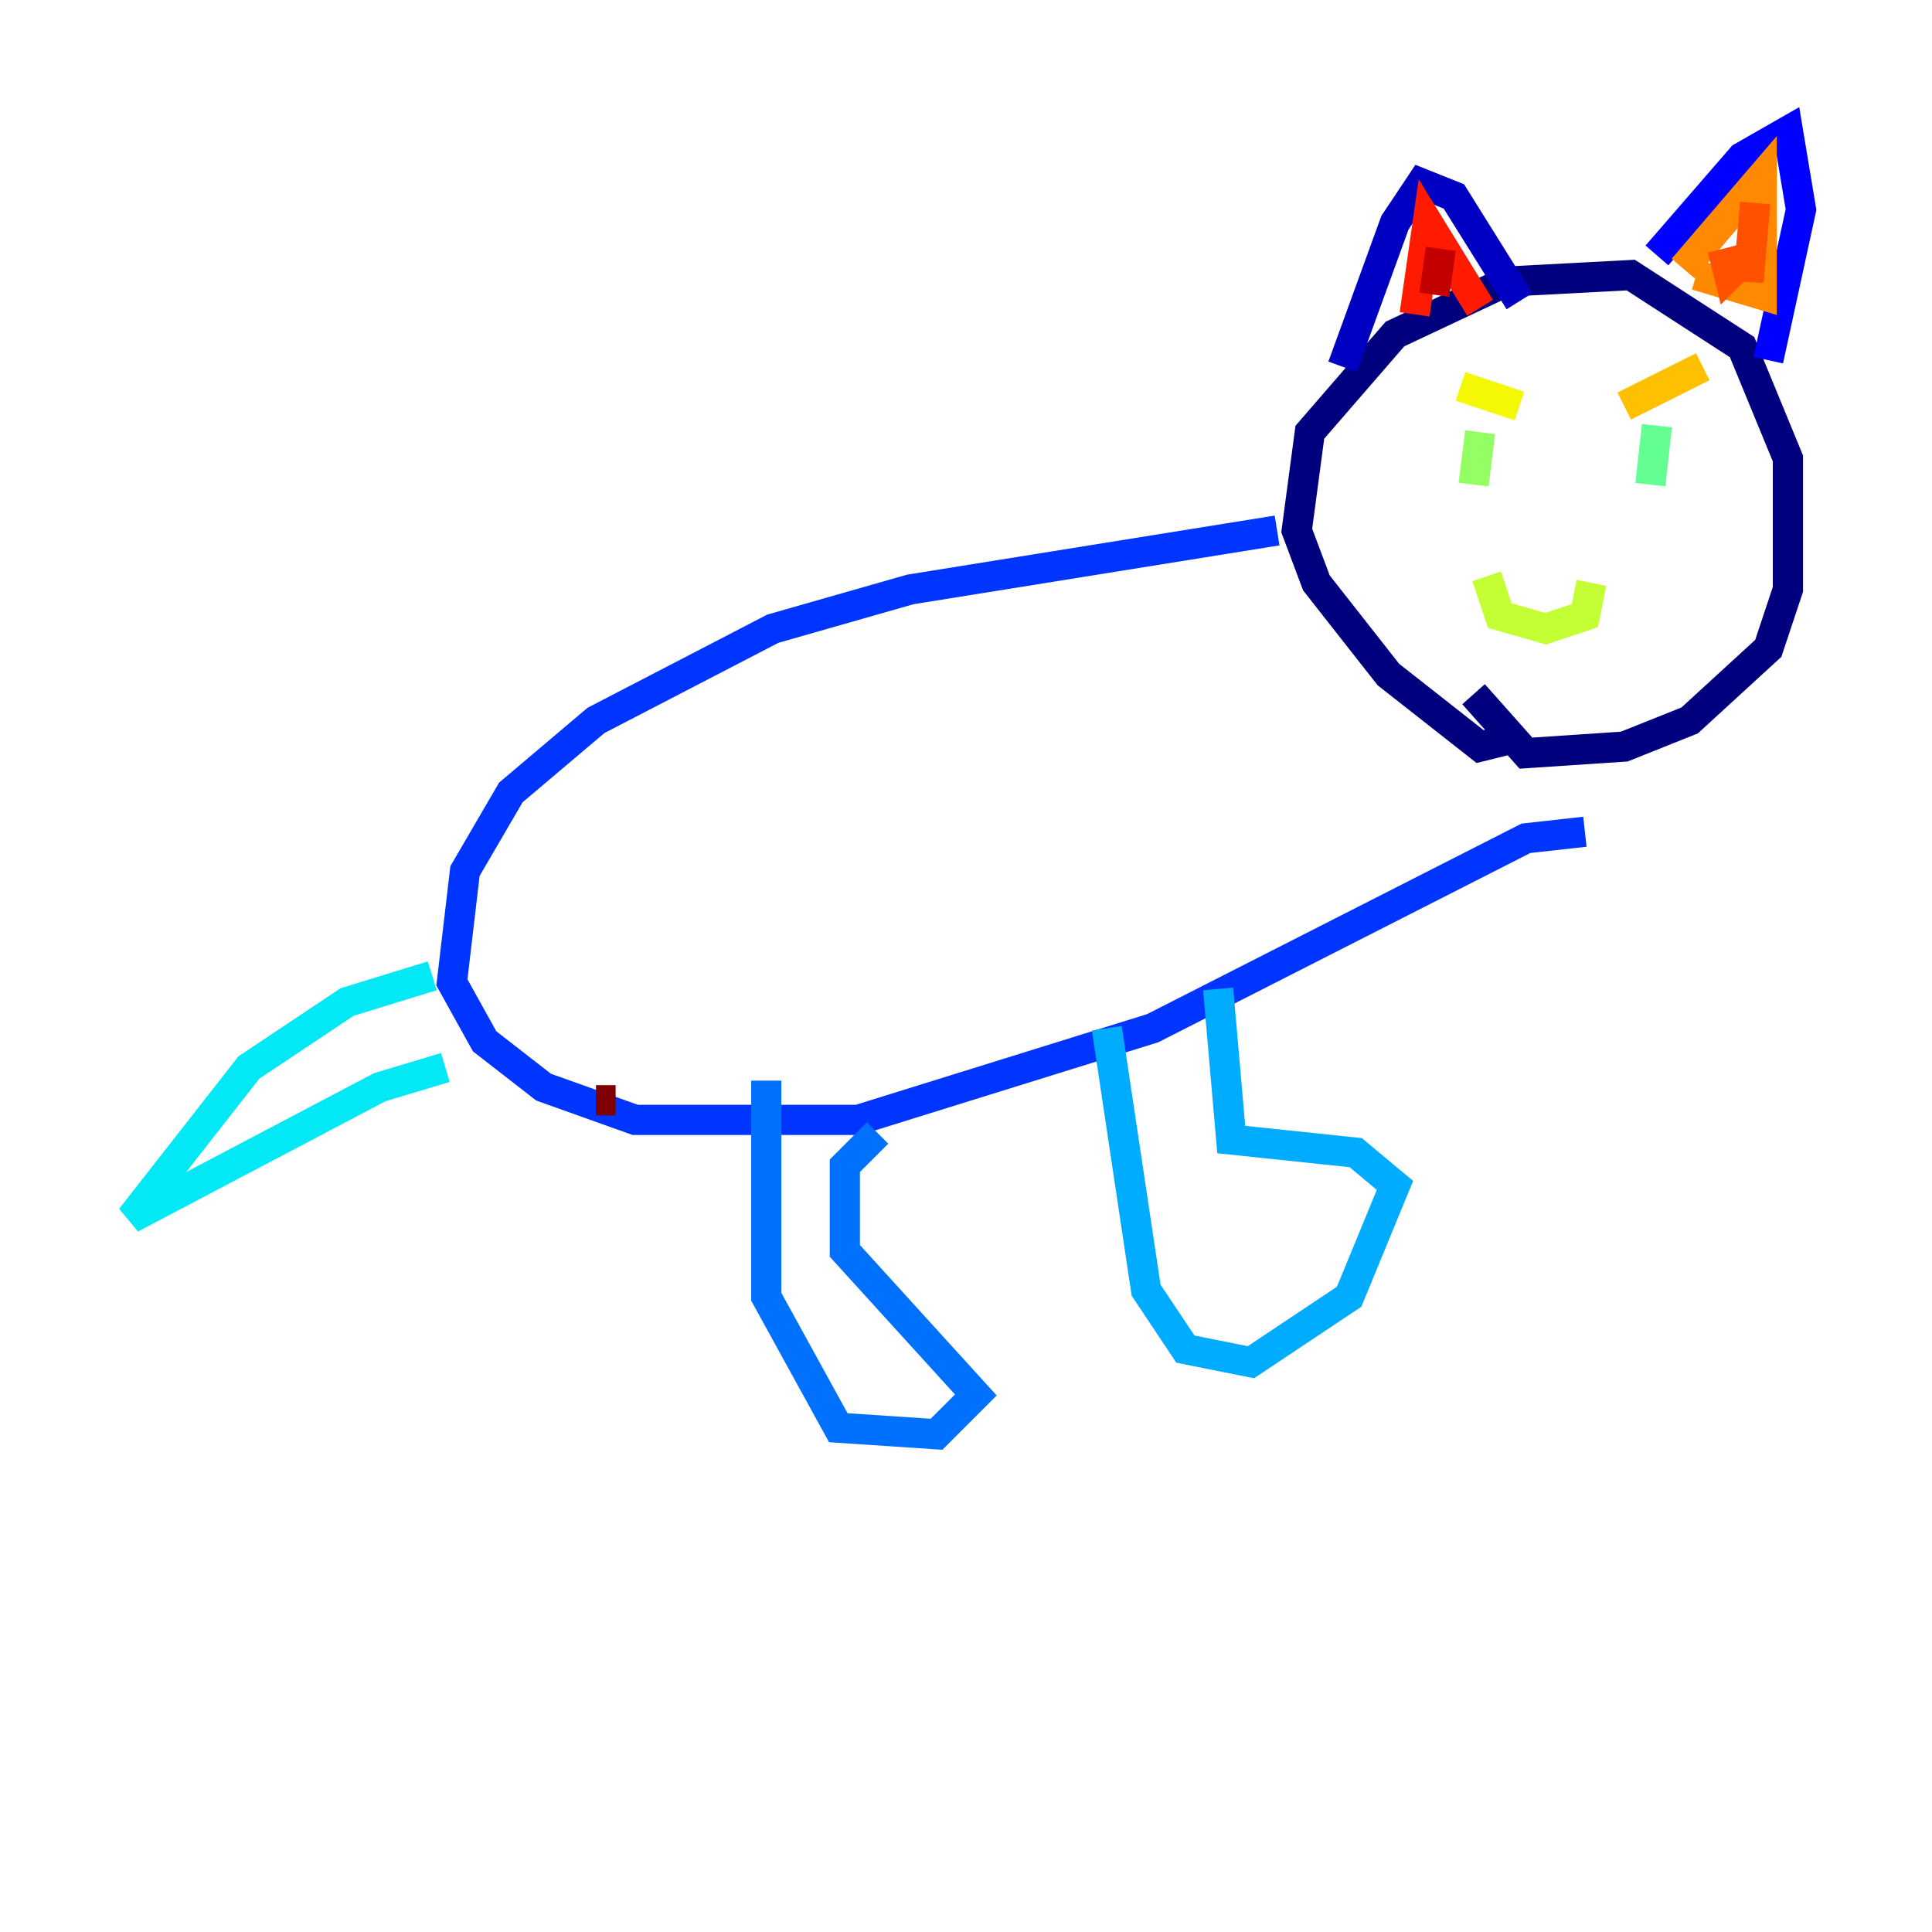 <?xml version="1.0" encoding="utf-8" ?>
<svg baseProfile="tiny" height="128" version="1.2" viewBox="0,0,128,128" width="128" xmlns="http://www.w3.org/2000/svg" xmlns:ev="http://www.w3.org/2001/xml-events" xmlns:xlink="http://www.w3.org/1999/xlink"><defs /><polyline fill="none" points="99.797,49.031 98.061,49.464 91.986,44.691 87.214,38.617 85.912,35.146 86.78,28.637 92.42,22.129 99.797,18.658 108.041,18.224 115.417,22.997 118.454,30.373 118.454,39.051 117.153,42.956 111.946,47.729 107.607,49.464 101.098,49.898 97.627,45.993" stroke="#00007f" stroke-width="2" /><polyline fill="none" points="88.949,24.298 92.42,14.752 94.156,12.149 96.325,13.017 100.664,19.959" stroke="#0000c3" stroke-width="2" /><polyline fill="none" points="109.776,16.922 115.417,10.414 118.454,8.678 119.322,13.885 117.153,23.864" stroke="#0000ff" stroke-width="2" /><polyline fill="none" points="84.61,35.146 60.312,39.051 51.2,41.654 39.485,47.729 33.844,52.502 30.807,57.709 29.939,65.085 32.108,68.99 36.014,72.027 42.088,74.197 56.841,74.197 76.366,68.122 101.098,55.539 105.003,55.105" stroke="#0034ff" stroke-width="2" /><polyline fill="none" points="50.766,71.593 50.766,85.912 55.539,94.59 62.047,95.024 64.651,92.42 55.973,82.875 55.973,77.234 58.142,75.064" stroke="#0070ff" stroke-width="2" /><polyline fill="none" points="73.329,68.122 75.932,85.478 78.536,89.383 82.875,90.251 89.383,85.912 92.42,78.536 89.817,76.366 81.573,75.498 80.705,65.519" stroke="#00acff" stroke-width="2" /><polyline fill="none" points="28.637,64.651 22.997,66.386 16.488,70.725 8.678,80.705 25.166,72.027 29.505,70.725" stroke="#02e8f4" stroke-width="2" /><polyline fill="none" points="97.193,29.071 97.193,29.071" stroke="#32ffc3" stroke-width="2" /><polyline fill="none" points="109.776,28.203 109.342,32.108" stroke="#63ff93" stroke-width="2" /><polyline fill="none" points="98.061,28.637 97.627,32.108" stroke="#93ff63" stroke-width="2" /><polyline fill="none" points="98.495,38.183 99.363,40.786 102.4,41.654 105.003,40.786 105.437,38.617" stroke="#c3ff32" stroke-width="2" /><polyline fill="none" points="96.759,25.6 100.664,26.902" stroke="#f4f802" stroke-width="2" /><polyline fill="none" points="112.814,24.298 107.607,26.902" stroke="#ffc000" stroke-width="2" /><polyline fill="none" points="111.512,17.79 116.719,11.715 116.719,19.525 112.38,18.224" stroke="#ff8900" stroke-width="2" /><polyline fill="none" points="115.851,18.224 116.285,13.451 115.851,18.658 115.851,16.922 114.549,18.224 114.115,16.488" stroke="#ff5100" stroke-width="2" /><polyline fill="none" points="93.722,20.827 94.59,14.752 98.061,20.393" stroke="#ff1a00" stroke-width="2" /><polyline fill="none" points="95.024,19.525 95.458,16.488" stroke="#c30000" stroke-width="2" /><polyline fill="none" points="39.485,72.895 40.786,72.895" stroke="#7f0000" stroke-width="2" /></svg>